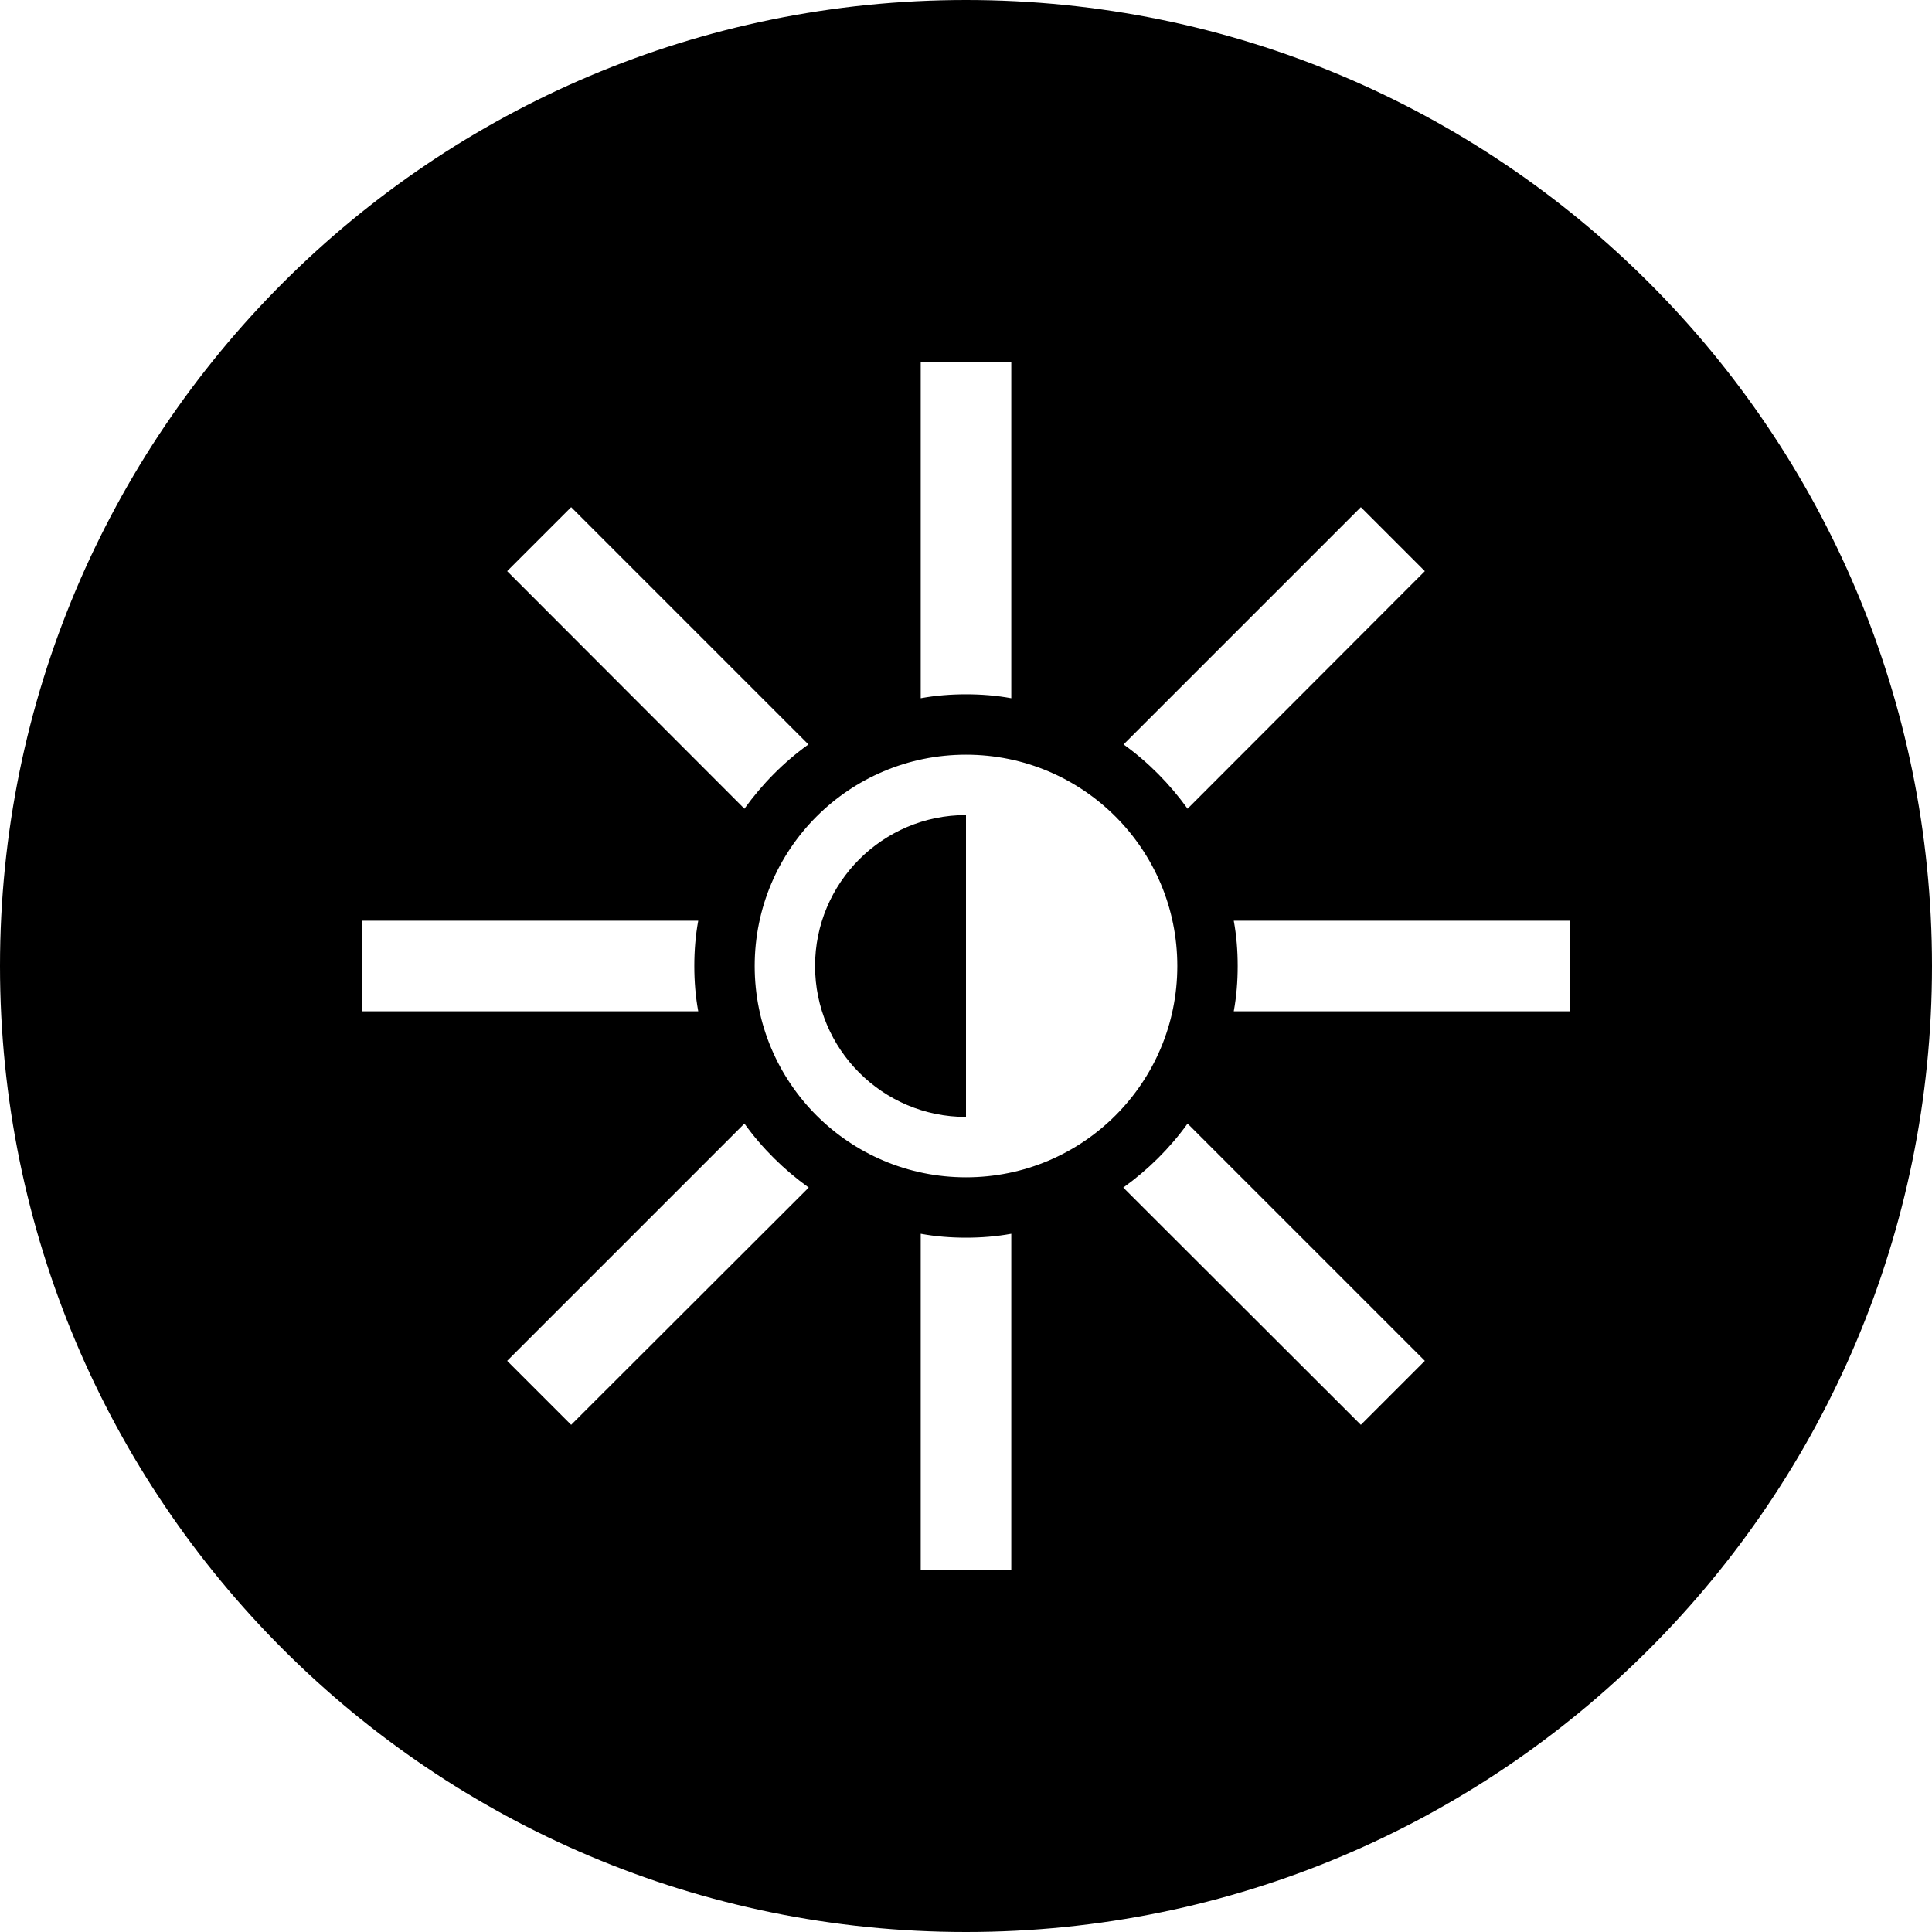 <?xml version="1.0" encoding="utf-8"?>
<!-- Generated by IcoMoon.io -->
<!DOCTYPE svg PUBLIC "-//W3C//DTD SVG 1.1//EN" "http://www.w3.org/Graphics/SVG/1.1/DTD/svg11.dtd">
<svg version="1.1" xmlns="http://www.w3.org/2000/svg" xmlns:xlink="http://www.w3.org/1999/xlink" width="64" height="64" viewBox="0 0 64 64">
<path fill="#000" d="M32 0c-17.68 0-32 14.32-32 32s14.32 32 32 32c17.68 0 32-14.32 32-32s-14.32-32-32-32zM47.2 45.080l-2.12 2.12-7.87-7.86c0.82-0.59 1.54-1.3 2.13-2.12l7.86 7.86zM32 25c3.87 0 7 3.13 7 7s-3.13 7-7 7c-3.87 0-7-3.13-7-7s3.13-7 7-7zM32 37v-10c-2.76 0-5 2.24-5 5s2.24 5 5 5zM33.5 40.87v11.13h-3v-11.13c0.49 0.090 0.99 0.13 1.5 0.13s1.010-0.040 1.5-0.13zM26.79 39.34l-7.87 7.86-2.12-2.12 7.86-7.86c0.59 0.82 1.31 1.53 2.13 2.12zM23.13 33.5h-11.13v-3h11.13c-0.090 0.49-0.13 0.99-0.13 1.5s0.040 1.010 0.13 1.5zM24.66 26.79l-7.86-7.87 2.12-2.12 7.86 7.86c-0.82 0.59-1.53 1.31-2.12 2.13zM30.5 23.13v-11.13h3v11.13c-0.49-0.090-0.99-0.13-1.5-0.13s-1.010 0.040-1.5 0.13zM37.22 24.66l7.86-7.86 2.12 2.12-7.86 7.87c-0.59-0.82-1.3-1.54-2.12-2.13zM40.87 30.5h11.13v3h-11.13c0.090-0.49 0.13-0.99 0.13-1.5s-0.040-1.010-0.13-1.5z"></path>
</svg>
